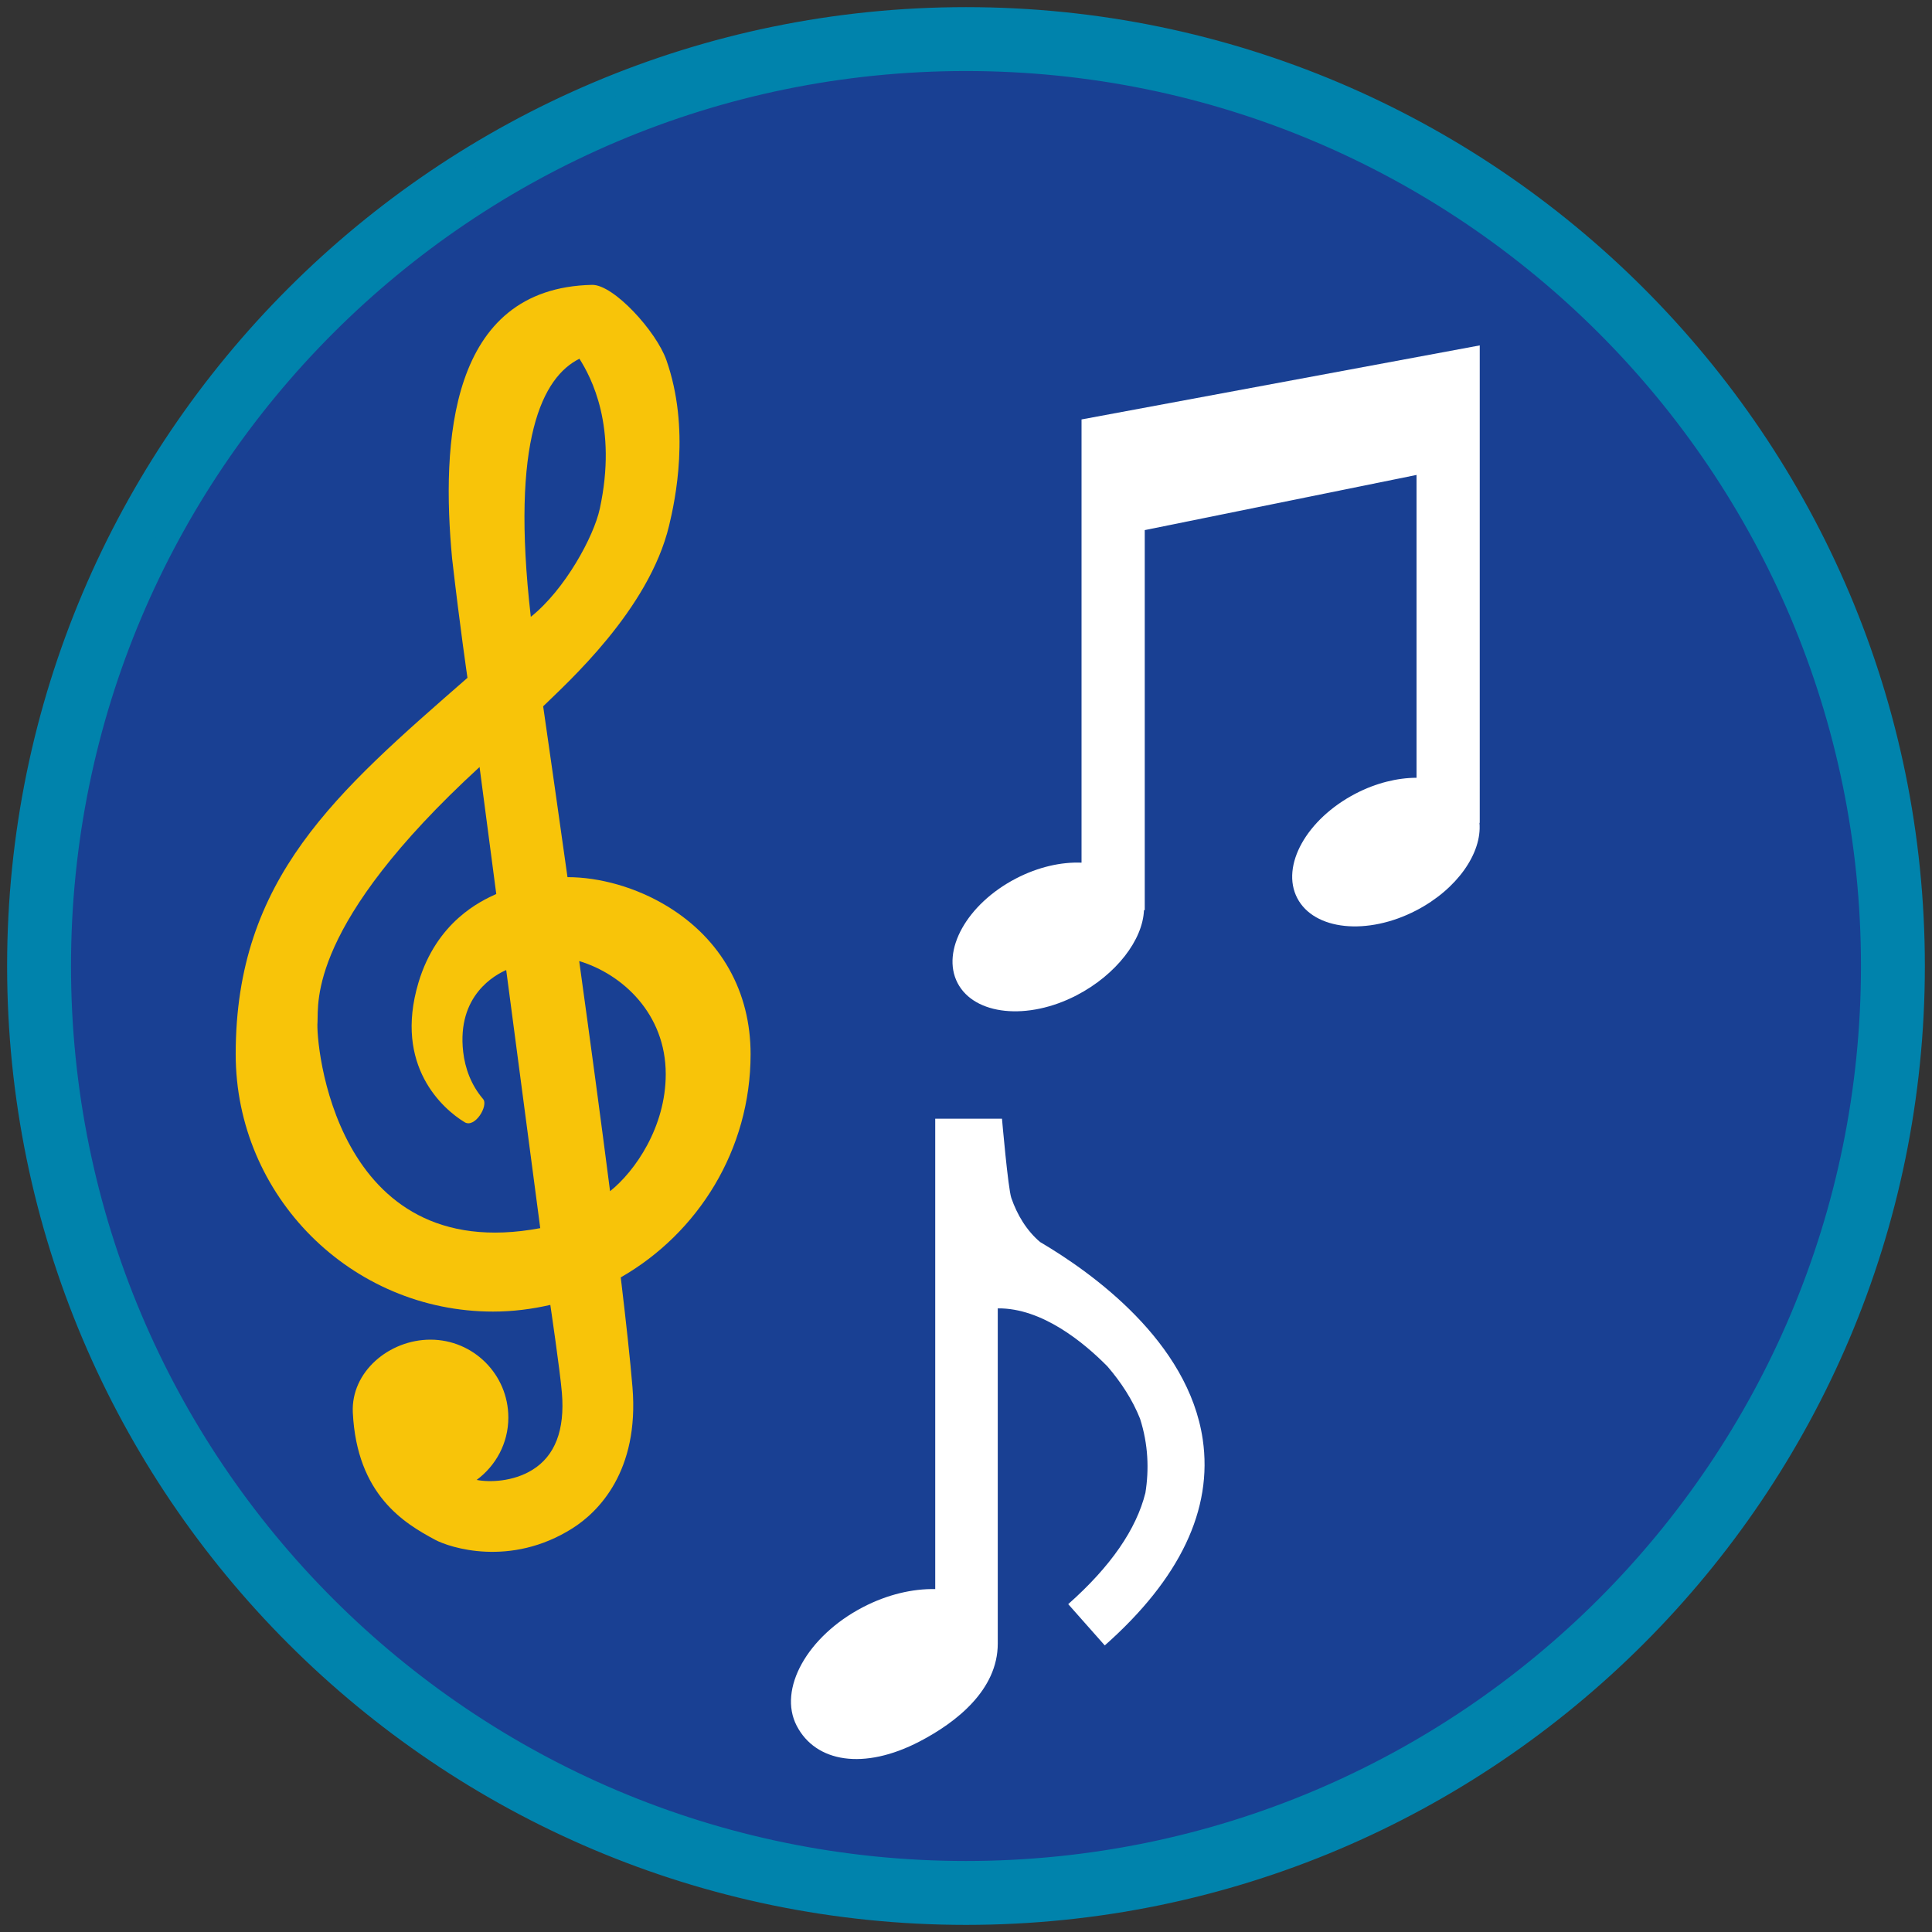 <?xml version="1.0" encoding="iso-8859-1"?>
<!-- Generator: Adobe Illustrator 22.1.0, SVG Export Plug-In . SVG Version: 6.00 Build 0)  -->
<svg version="1.1" xmlns="http://www.w3.org/2000/svg" xmlns:xlink="http://www.w3.org/1999/xlink" x="0px" y="0px"
	 viewBox="0 0 90.709 90.709" style="enable-background:new 0 0 90.709 90.709;" xml:space="preserve">
<rect x="0" y="0" width="90.709" height="90.709" fill="#333333" stroke="none"/>
<g id="ratownik-1">
	<g>
		<g>
			
				<ellipse transform="matrix(0.924 -0.383 0.383 0.924 -13.904 20.809)" style="fill:#194093;" cx="45.354" cy="45.354" rx="43.52" ry="43.52"/>
			<g>
				<path style="fill:#0083ac; stroke:#0083ac;" d="M45.354,2.835c23.483,0,42.52,19.037,42.52,42.52s-19.037,42.52-42.52,42.52
					s-42.52-19.037-42.52-42.52S21.871,2.835,45.354,2.835 M45.354,0.835c-24.548,0-44.52,19.971-44.52,44.52
					s19.971,44.52,44.52,44.52s44.52-19.971,44.52-44.52S69.903,0.835,45.354,0.835L45.354,0.835z"/>
			</g>
		</g>
	</g>
</g>
<g id="Warstwa_4">
	<g>
		<g>
			<path style="fill:#F8C409;" d="M35.241,49.493c0-2.934-1.382-5.396-3.893-6.932c-1.474-0.902-3.198-1.378-4.704-1.378
				c-0.4-2.847-0.792-5.589-1.142-8.021c1.109-1.09,4.963-4.519,5.913-8.487c0.288-1.2,1.005-4.545-0.129-7.772
				c-0.473-1.346-2.479-3.55-3.488-3.528c-6.735,0.145-7.078,7.445-6.572,12.841c0.367,3.203,0.722,5.609,0.722,5.609
				c-6.158,5.38-10.882,9.404-10.882,17.668c0,6.665,5.422,12.087,12.087,12.087c0.924,0,1.82-0.115,2.685-0.314
				c0,0,0.458,3.091,0.544,4.137c0.144,1.739-0.323,2.953-1.387,3.609c-0.911,0.561-2.015,0.589-2.616,0.472
				c0.899-0.665,1.488-1.724,1.488-2.929c0-2.019-1.637-3.657-3.657-3.657c-1.941,0-3.738,1.513-3.645,3.424
				c0.189,3.869,2.423,5.202,3.869,5.975c0.665,0.356,3.52,1.309,6.446-0.543c1.203-0.761,3.142-2.674,2.815-6.624
				c-0.104-1.264-0.298-3.044-0.55-5.155C32.782,57.889,35.241,53.976,35.241,49.493z M27.194,45.123
				c2.032,0.613,4.063,2.476,4.063,5.309c0,2.475-1.435,4.554-2.614,5.495C28.217,52.603,27.711,48.857,27.194,45.123z M23.3,41.974
				c-0.708,0.32-2.798,1.279-3.657,4.174c-1.159,3.906,1.162,5.925,2.164,6.536c0.49,0.311,1.14-0.784,0.873-1.085
				c-0.561-0.657-0.845-1.443-0.933-2.211c-0.307-2.671,1.527-3.628,2.02-3.844l1.598,12.118c-9.693,1.821-10.55-8.799-10.457-9.676
				c0.047-0.897-0.451-4.573,7.608-11.975L23.3,41.974z M28.16,23.889c-0.283,1.304-1.628,3.789-3.238,5.072
				c-0.961-8.342,0.559-11.26,2.283-12.118C27.752,17.71,28.998,20.019,28.16,23.889z"/>
		</g>
		<path style="fill:#FFFFFF;" d="M50.779,19.693v20.81c-0.949-0.04-2.034,0.2-3.08,0.744c-2.301,1.197-3.527,3.393-2.74,4.907
			c0.788,1.514,3.291,1.771,5.591,0.575c1.872-0.973,3.107-2.611,3.16-3.997h0.037V24.889l12.76-2.59v14.218
			c-0.895,0.003-1.893,0.24-2.86,0.743c-2.301,1.196-3.527,3.393-2.74,4.907c0.788,1.514,3.291,1.772,5.591,0.576
			c1.92-0.999,3.088-2.694,2.965-4.108h0.012v-1.317V16.217L50.779,19.693z"/>
		<g>
			<path style="fill:#FFFFFF;" d="M56.469,67.578c-0.676-4.587-5.18-7.818-7.637-9.265c-0.633-0.537-1.077-1.277-1.35-2.069
				c-0.153-0.442-0.438-3.72-0.438-3.72H43.91V74.61c-1.052-0.024-2.243,0.249-3.392,0.847c-2.612,1.358-4.005,3.853-3.111,5.572
				c0.894,1.719,3.153,2.095,5.765,0.737c1.722-0.896,3.674-2.419,3.674-4.599c0-14.456,0-15.738,0-15.738
				c2.078-0.024,4.043,1.604,5.149,2.725c0.64,0.743,1.178,1.566,1.531,2.454c0.388,1.211,0.427,2.394,0.251,3.485
				c-0.426,1.706-1.626,3.455-3.623,5.223l1.716,1.938C55.406,74.123,56.953,70.867,56.469,67.578z"/>
		</g>
	</g>
</g>
</svg>
